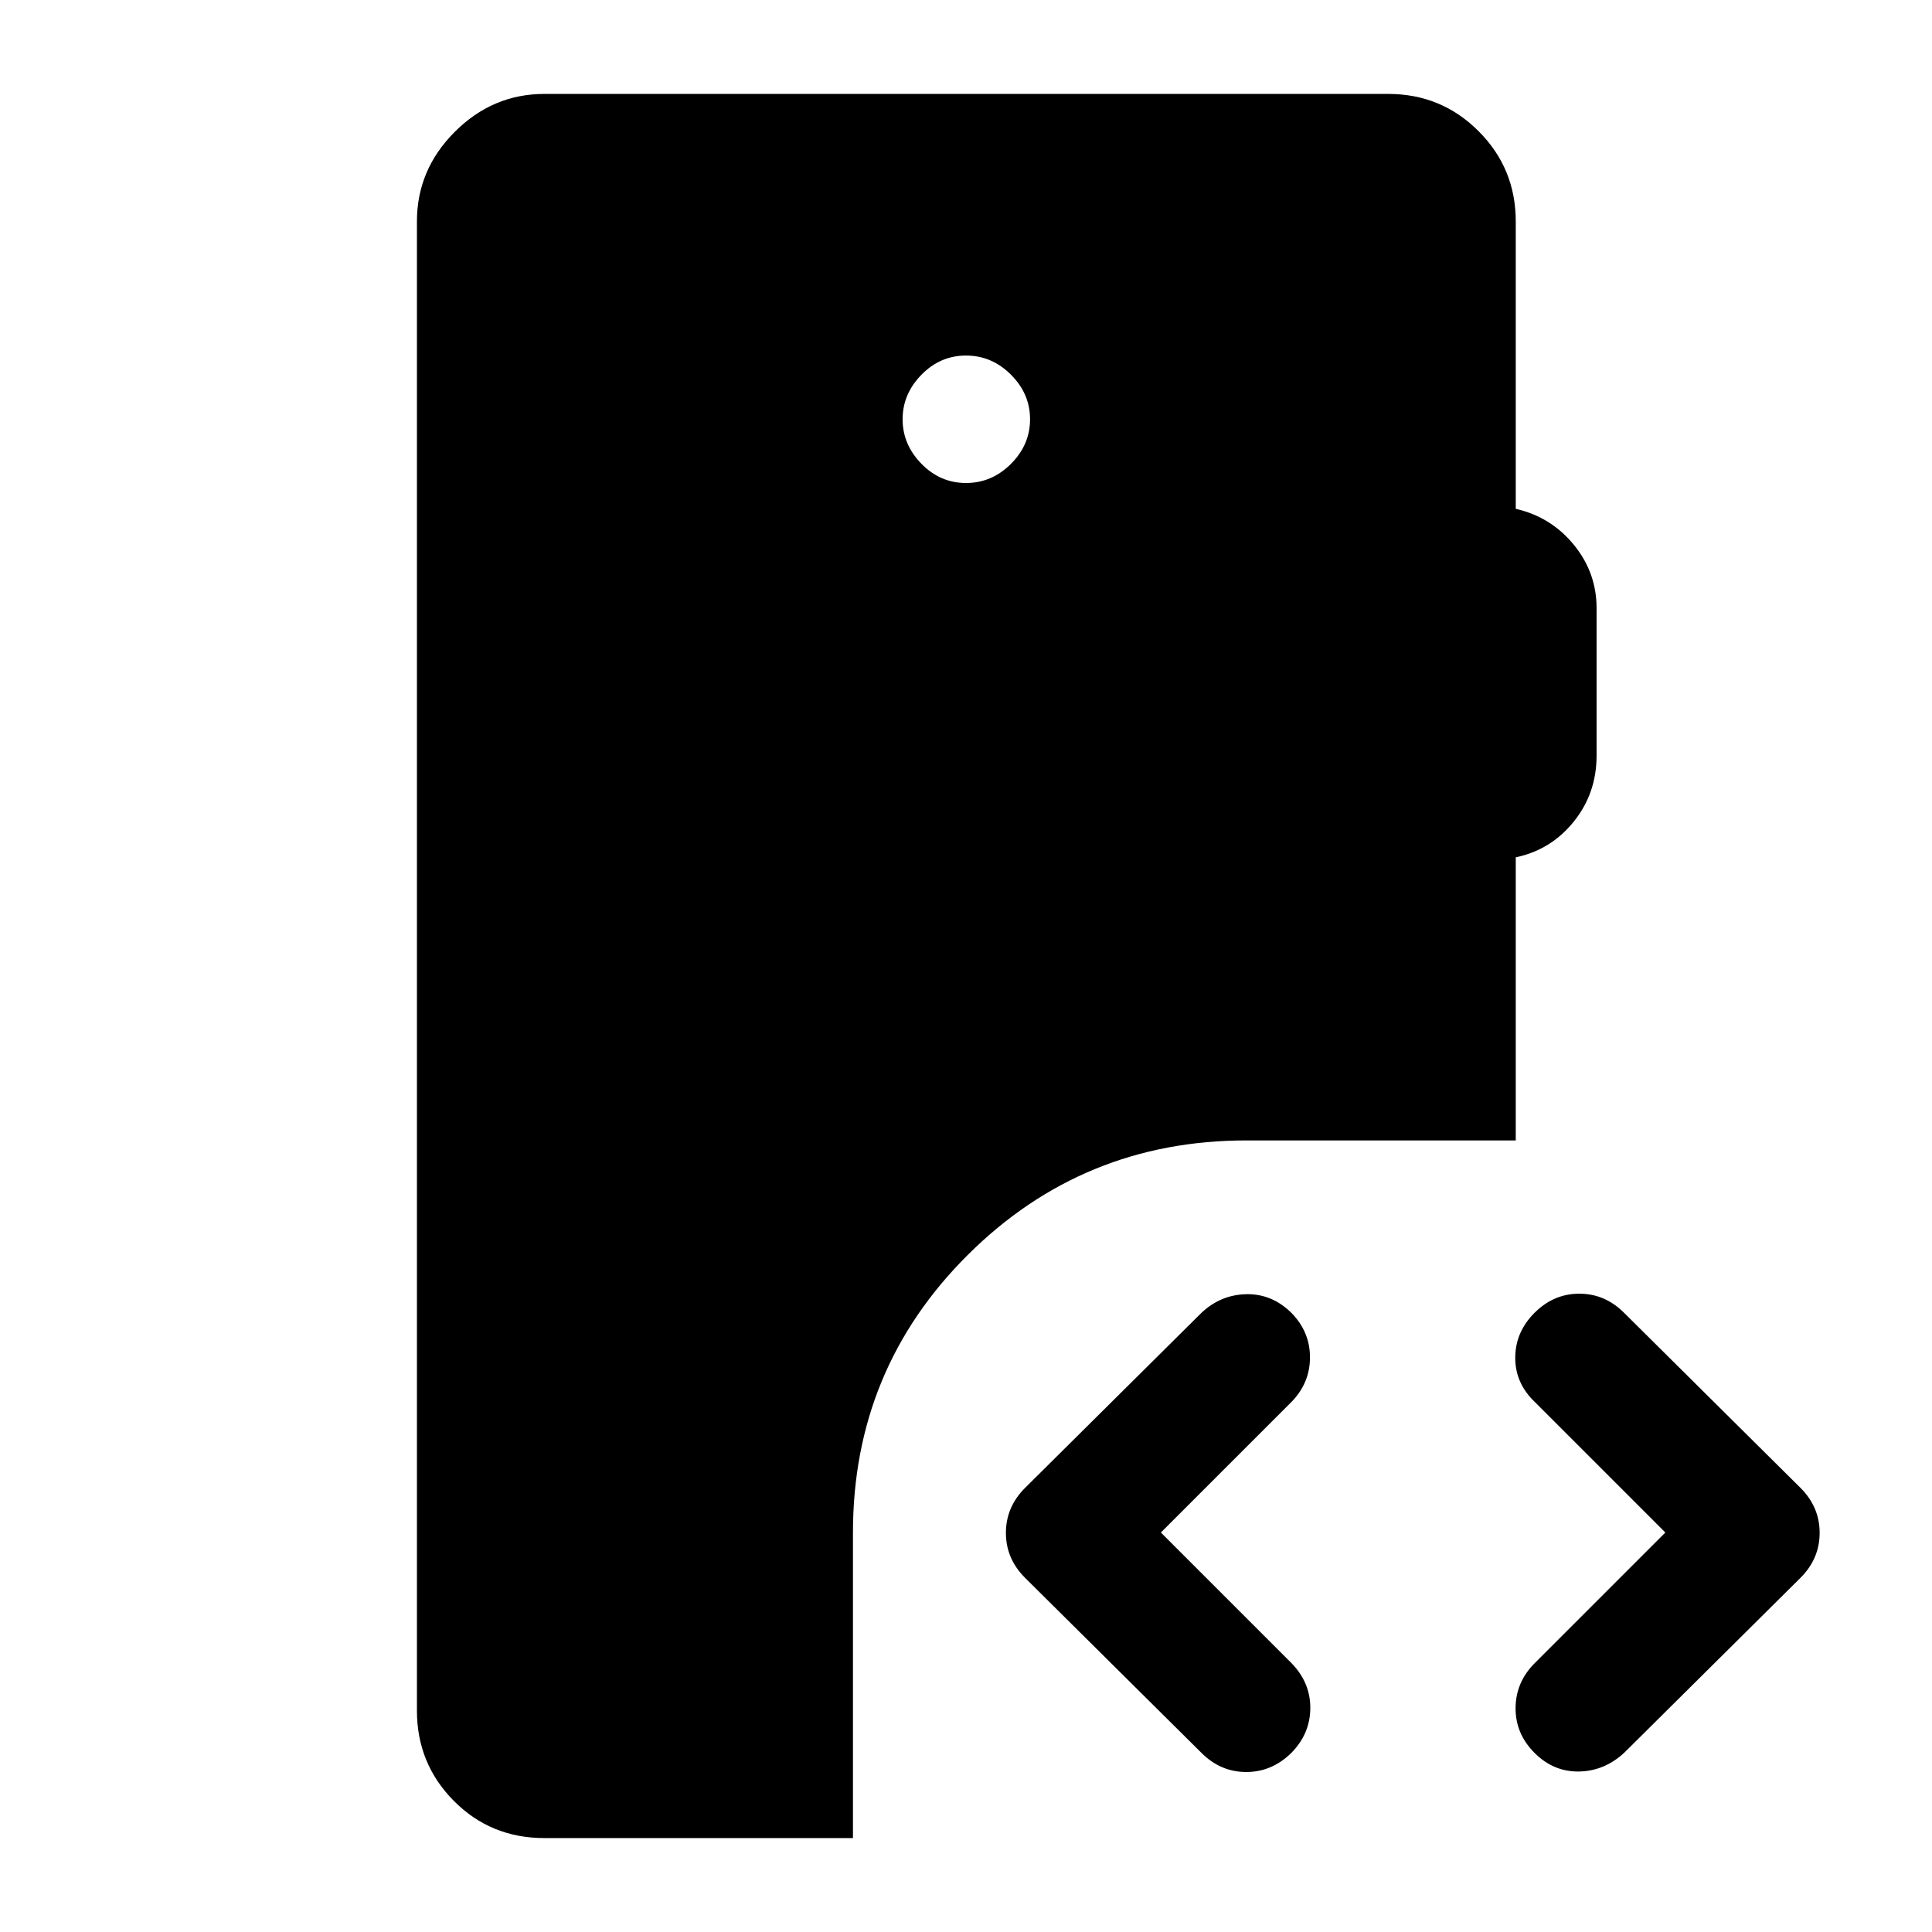 <svg xmlns="http://www.w3.org/2000/svg" height="40" viewBox="0 -960 960 960" width="40"><path d="M270.5-46.67q-26.67 0-45-18.49T207.17-110v-740q0-25.69 18.82-44.51 18.82-18.82 44.51-18.82h419.33q26.36 0 44.85 18.49 18.49 18.49 18.49 44.84v142.83q17.5 4 28.83 17.84 11.33 13.83 11.33 31.48v73.35q0 18.67-11.33 32.75-11.33 14.08-28.83 17.75v140.67H619.33q-81.22 0-138.36 56.8-57.14 56.81-57.14 138.03v151.83H270.5Zm536.67-42.5q-9.84 9.17-22.5 9.42Q772-79.5 762.5-89q-9.5-9.5-9.42-22.33.09-12.84 9.53-22.28l64.89-64.89-65-65q-9.67-9.33-9.58-22 .08-12.67 9.58-22.17 9.5-9.5 22.25-9.5t22.25 9.5l87.67 87q9.5 9.5 9.5 22.34 0 12.83-9.5 22.33l-87.5 86.83ZM597-89l-87.67-87q-9.5-9.5-9.5-22.33 0-12.84 9.54-22.37l87.76-87.1q9.54-8.87 22.2-9.12 12.67-.25 22.34 9.25 9.33 9.5 9.25 22.34-.09 12.83-9.47 22.22l-64.62 64.61 65 65q9.34 9.67 9.25 22.33Q651-98.5 641.67-89q-9.67 9.5-22.42 9.5-12.75 0-22.25-9.5ZM480-720q12.83 0 22.33-9.5 9.5-9.5 9.5-22.17 0-12.66-9.5-22.16t-22.33-9.5q-12.83 0-22.17 9.57-9.33 9.57-9.33 22.09t9.33 22.1Q467.17-720 480-720Z"/></svg>